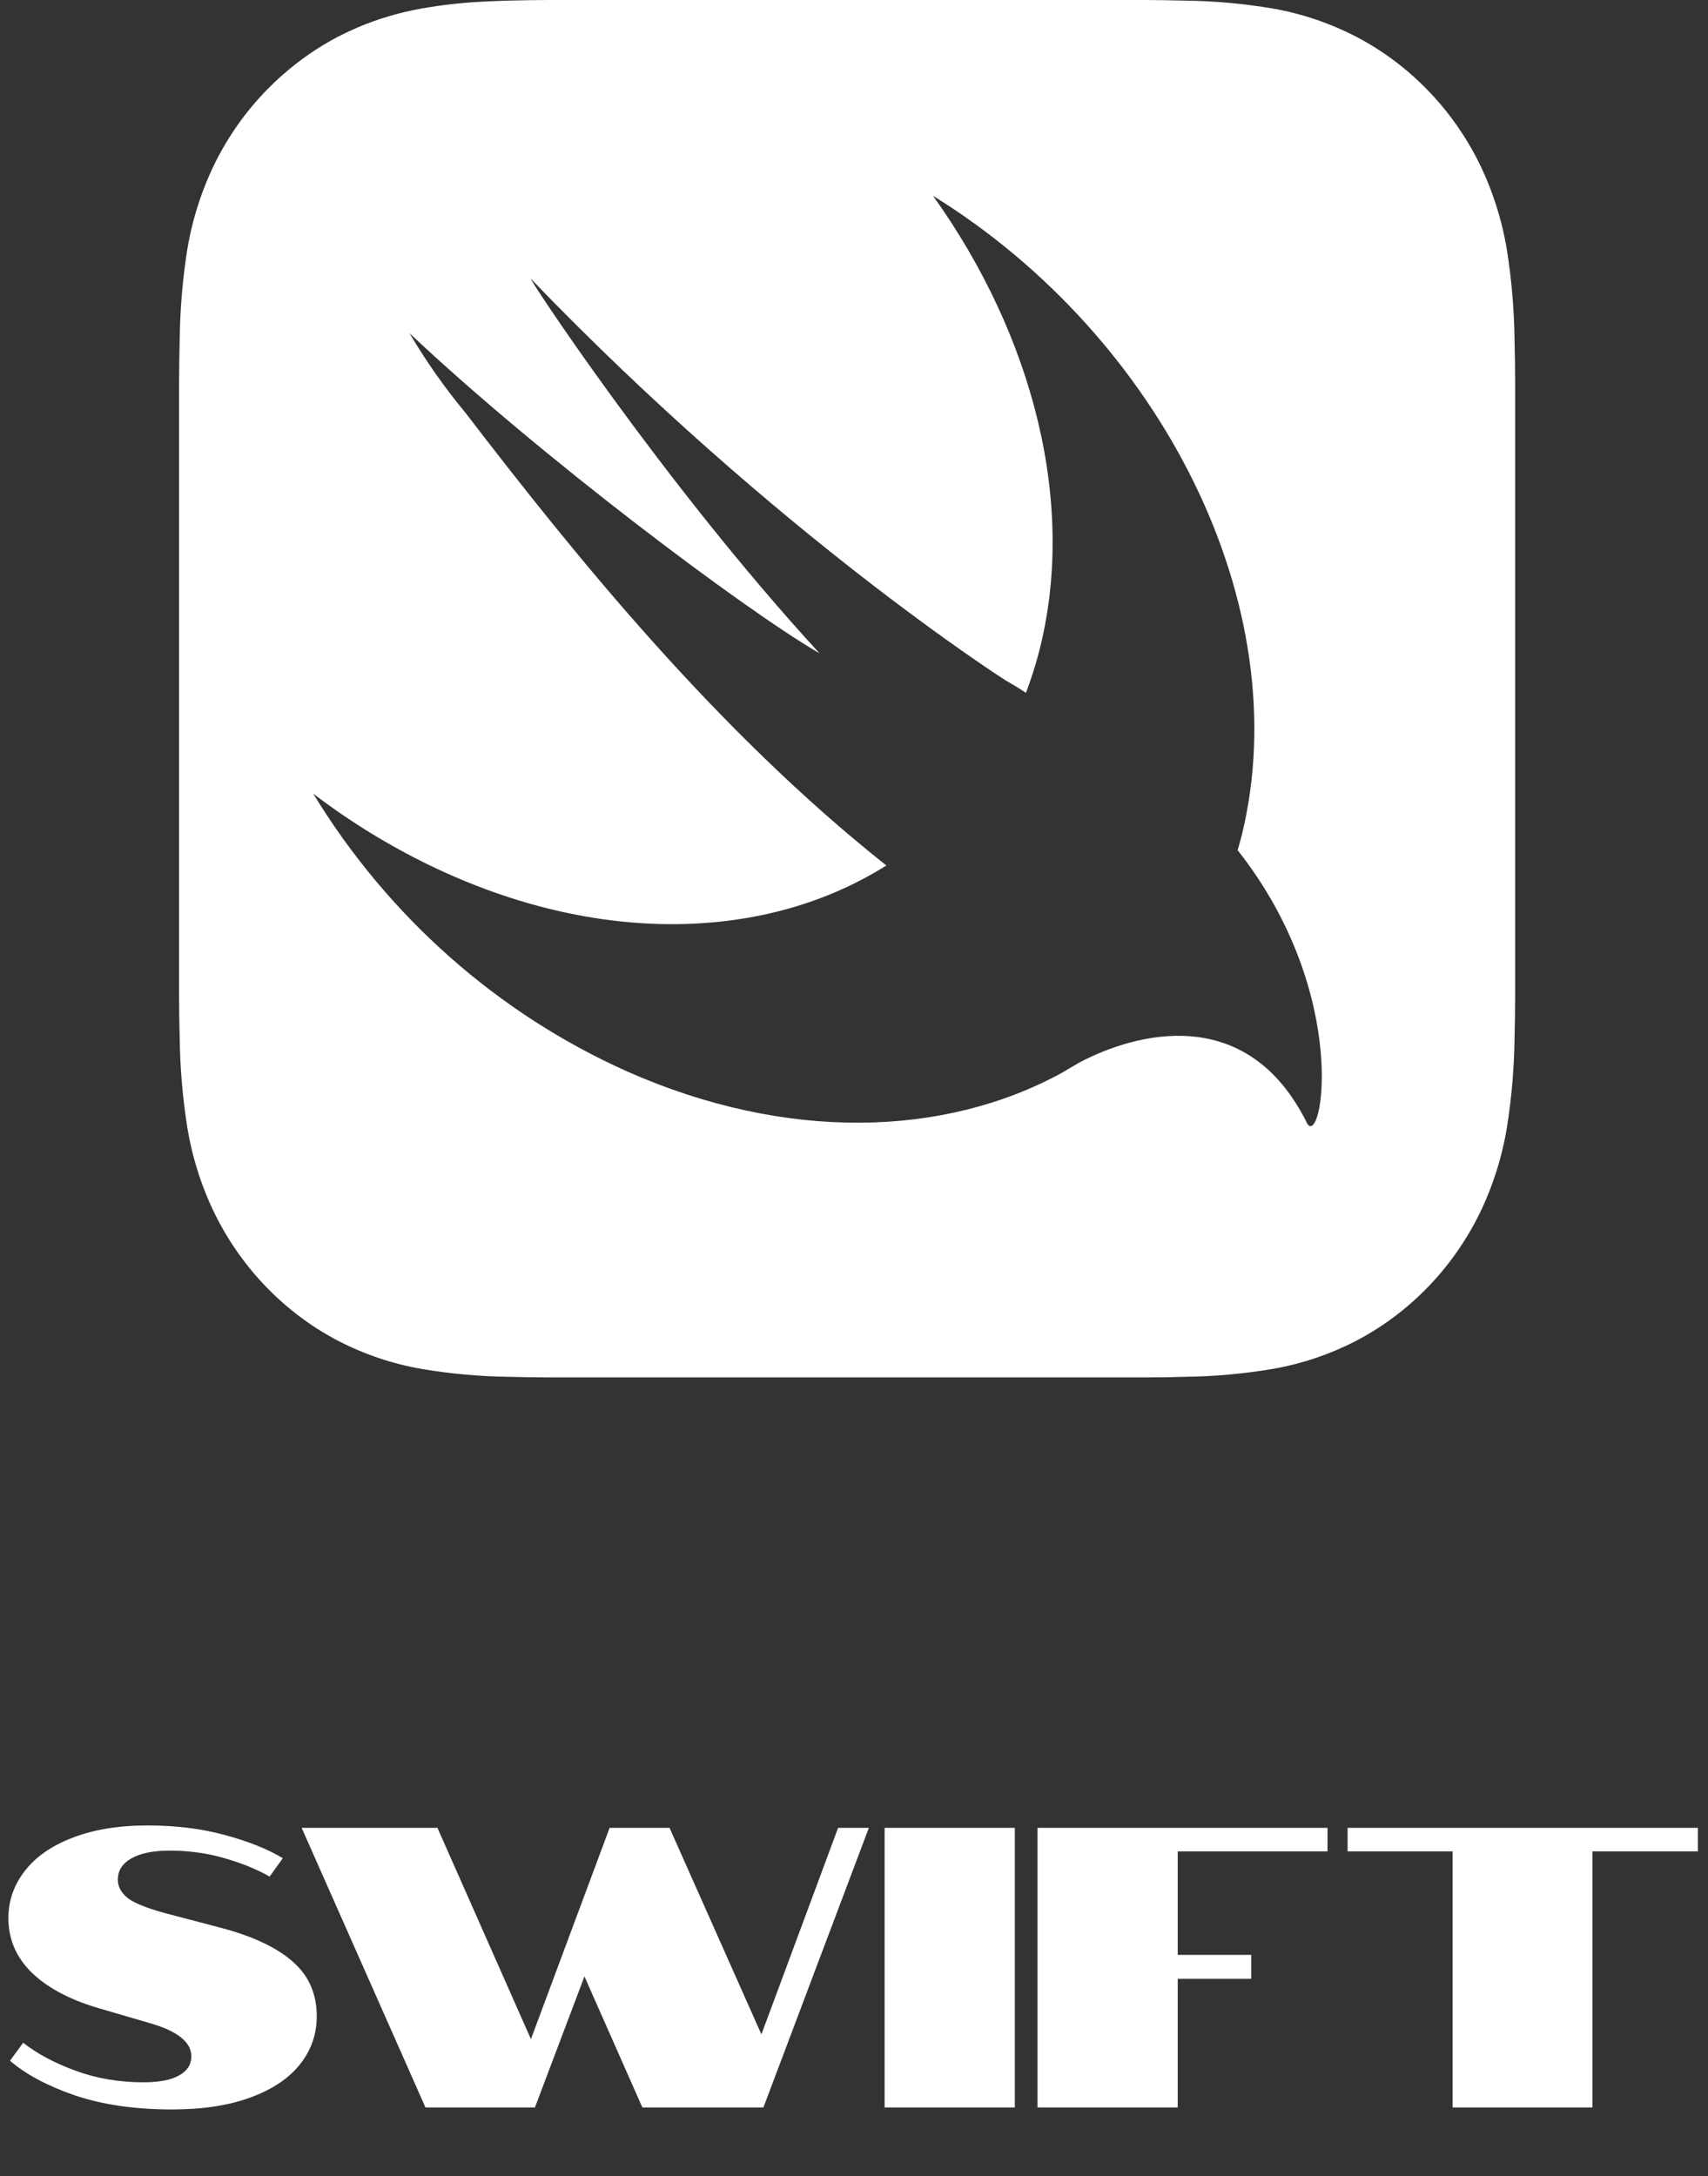 <svg width="124" height="158" viewBox="0 0 124 158" fill="none" xmlns="http://www.w3.org/2000/svg">
<rect x="0" y="0" width="124" height="158" fill="#333333" stroke="none"/>
<path d="M16.124 139.979C18.425 140.598 20.145 141.419 21.286 142.444C22.427 143.449 22.997 144.764 22.997 146.388C22.997 147.683 22.591 148.843 21.779 149.868C20.967 150.893 19.768 151.695 18.183 152.275C16.617 152.855 14.713 153.145 12.47 153.145C9.821 153.145 7.482 152.807 5.452 152.13C3.441 151.434 1.866 150.593 0.725 149.607L1.682 148.302C2.687 149.095 3.954 149.771 5.481 150.332C7.008 150.893 8.652 151.173 10.411 151.173C11.552 151.173 12.412 151.009 12.992 150.68C13.591 150.351 13.891 149.887 13.891 149.288C13.891 148.244 12.857 147.432 10.788 146.852L7.018 145.75C4.969 145.131 3.383 144.271 2.262 143.169C1.16 142.067 0.609 140.762 0.609 139.254C0.609 137.997 1.005 136.857 1.798 135.832C2.591 134.807 3.741 134.005 5.249 133.425C6.776 132.826 8.603 132.526 10.73 132.526C12.76 132.526 14.626 132.758 16.327 133.222C18.048 133.686 19.449 134.247 20.532 134.904L19.575 136.238C18.666 135.716 17.574 135.271 16.298 134.904C15.041 134.537 13.717 134.353 12.325 134.353C11.107 134.353 10.169 134.546 9.512 134.933C8.874 135.3 8.555 135.813 8.555 136.47C8.555 136.973 8.797 137.417 9.28 137.804C9.763 138.171 10.682 138.539 12.035 138.906L16.124 139.979ZM21.899 132.7H31.759L38.545 148.041L44.258 132.7H48.608L55.278 147.693L60.846 132.7H63.079L55.423 153H46.636L42.431 143.488L38.835 153H30.889L21.899 132.7ZM64.221 132.7H73.675V153H64.221V132.7ZM75.323 132.7H96.377V134.411H85.502V141.922H90.838V143.662H85.502V153H75.323V132.7ZM105.46 134.411H97.833V132.7H123.266V134.411H115.61V153H105.46V134.411Z" fill="white"/>
<path d="M109.998 27.7C109.998 26.694 109.981 25.691 109.955 24.683C109.929 22.482 109.742 20.287 109.396 18.116C109.035 15.942 108.362 13.835 107.4 11.866C105.445 7.91 102.325 4.694 98.487 2.681C96.577 1.687 94.534 0.994 92.424 0.623C90.318 0.264 88.187 0.071 86.052 0.045C85.076 0.018 84.103 0.007 83.125 0H39.873C38.897 0 37.925 0.018 36.946 0.045C36.415 0.06 35.883 0.078 35.35 0.105C33.749 0.171 32.153 0.344 30.573 0.623C29 0.906 27.46 1.362 25.981 1.984C25.481 2.2 24.99 2.432 24.506 2.681C23.079 3.434 21.743 4.357 20.524 5.431C20.117 5.79 19.725 6.163 19.349 6.547C17.832 8.106 16.564 9.903 15.592 11.87C14.629 13.84 13.956 15.946 13.595 18.12C13.253 20.29 13.069 22.484 13.046 24.683C13.017 25.689 13.007 26.691 13 27.7V72.304C13 73.311 13.017 74.313 13.046 75.32C13.071 77.52 13.258 79.715 13.604 81.887C13.964 84.061 14.637 86.167 15.601 88.136C17.556 92.089 20.673 95.304 24.506 97.322C26.417 98.313 28.46 99.006 30.569 99.377C32.676 99.736 34.806 99.929 36.941 99.955C37.916 99.982 38.89 99.993 39.869 100H83.129C84.106 100 85.078 99.982 86.056 99.955C88.192 99.928 90.323 99.735 92.431 99.377C94.54 99.006 96.583 98.313 98.494 97.322C102.328 95.304 105.446 92.088 107.4 88.134C108.363 86.165 109.036 84.058 109.396 81.884C109.744 79.713 109.931 77.518 109.957 75.317C109.983 74.313 109.994 73.309 110 72.302V31.283C109.998 30.089 109.998 28.894 109.998 27.7ZM94.867 81.494C90.536 72.804 82.475 74.96 78.344 77.148C77.971 77.371 77.59 77.594 77.207 77.817L77.116 77.873C68.563 82.561 57.081 82.904 45.535 77.788C36.137 73.588 28.19 66.556 22.737 57.617C25.39 59.64 28.231 61.388 31.219 62.833C43.422 68.726 55.686 68.3 64.347 62.833C52.005 53.046 41.699 40.289 33.797 29.973C32.292 28.162 30.932 26.229 29.731 24.191C39.193 33.12 54.134 44.329 59.499 47.432C48.116 35.046 38.087 19.767 38.557 20.259C56.483 38.879 73.024 49.407 73.024 49.407C73.647 49.76 74.106 50.044 74.481 50.3C74.827 49.389 75.128 48.46 75.382 47.517C78.244 36.729 75.022 24.397 67.736 14.214C84.363 24.5 94.191 44.05 90.164 60.586C90.069 60.972 89.958 61.345 89.852 61.722C98.193 72.302 95.924 83.634 94.86 81.496L94.867 81.494Z" fill="white"/>
</svg>
